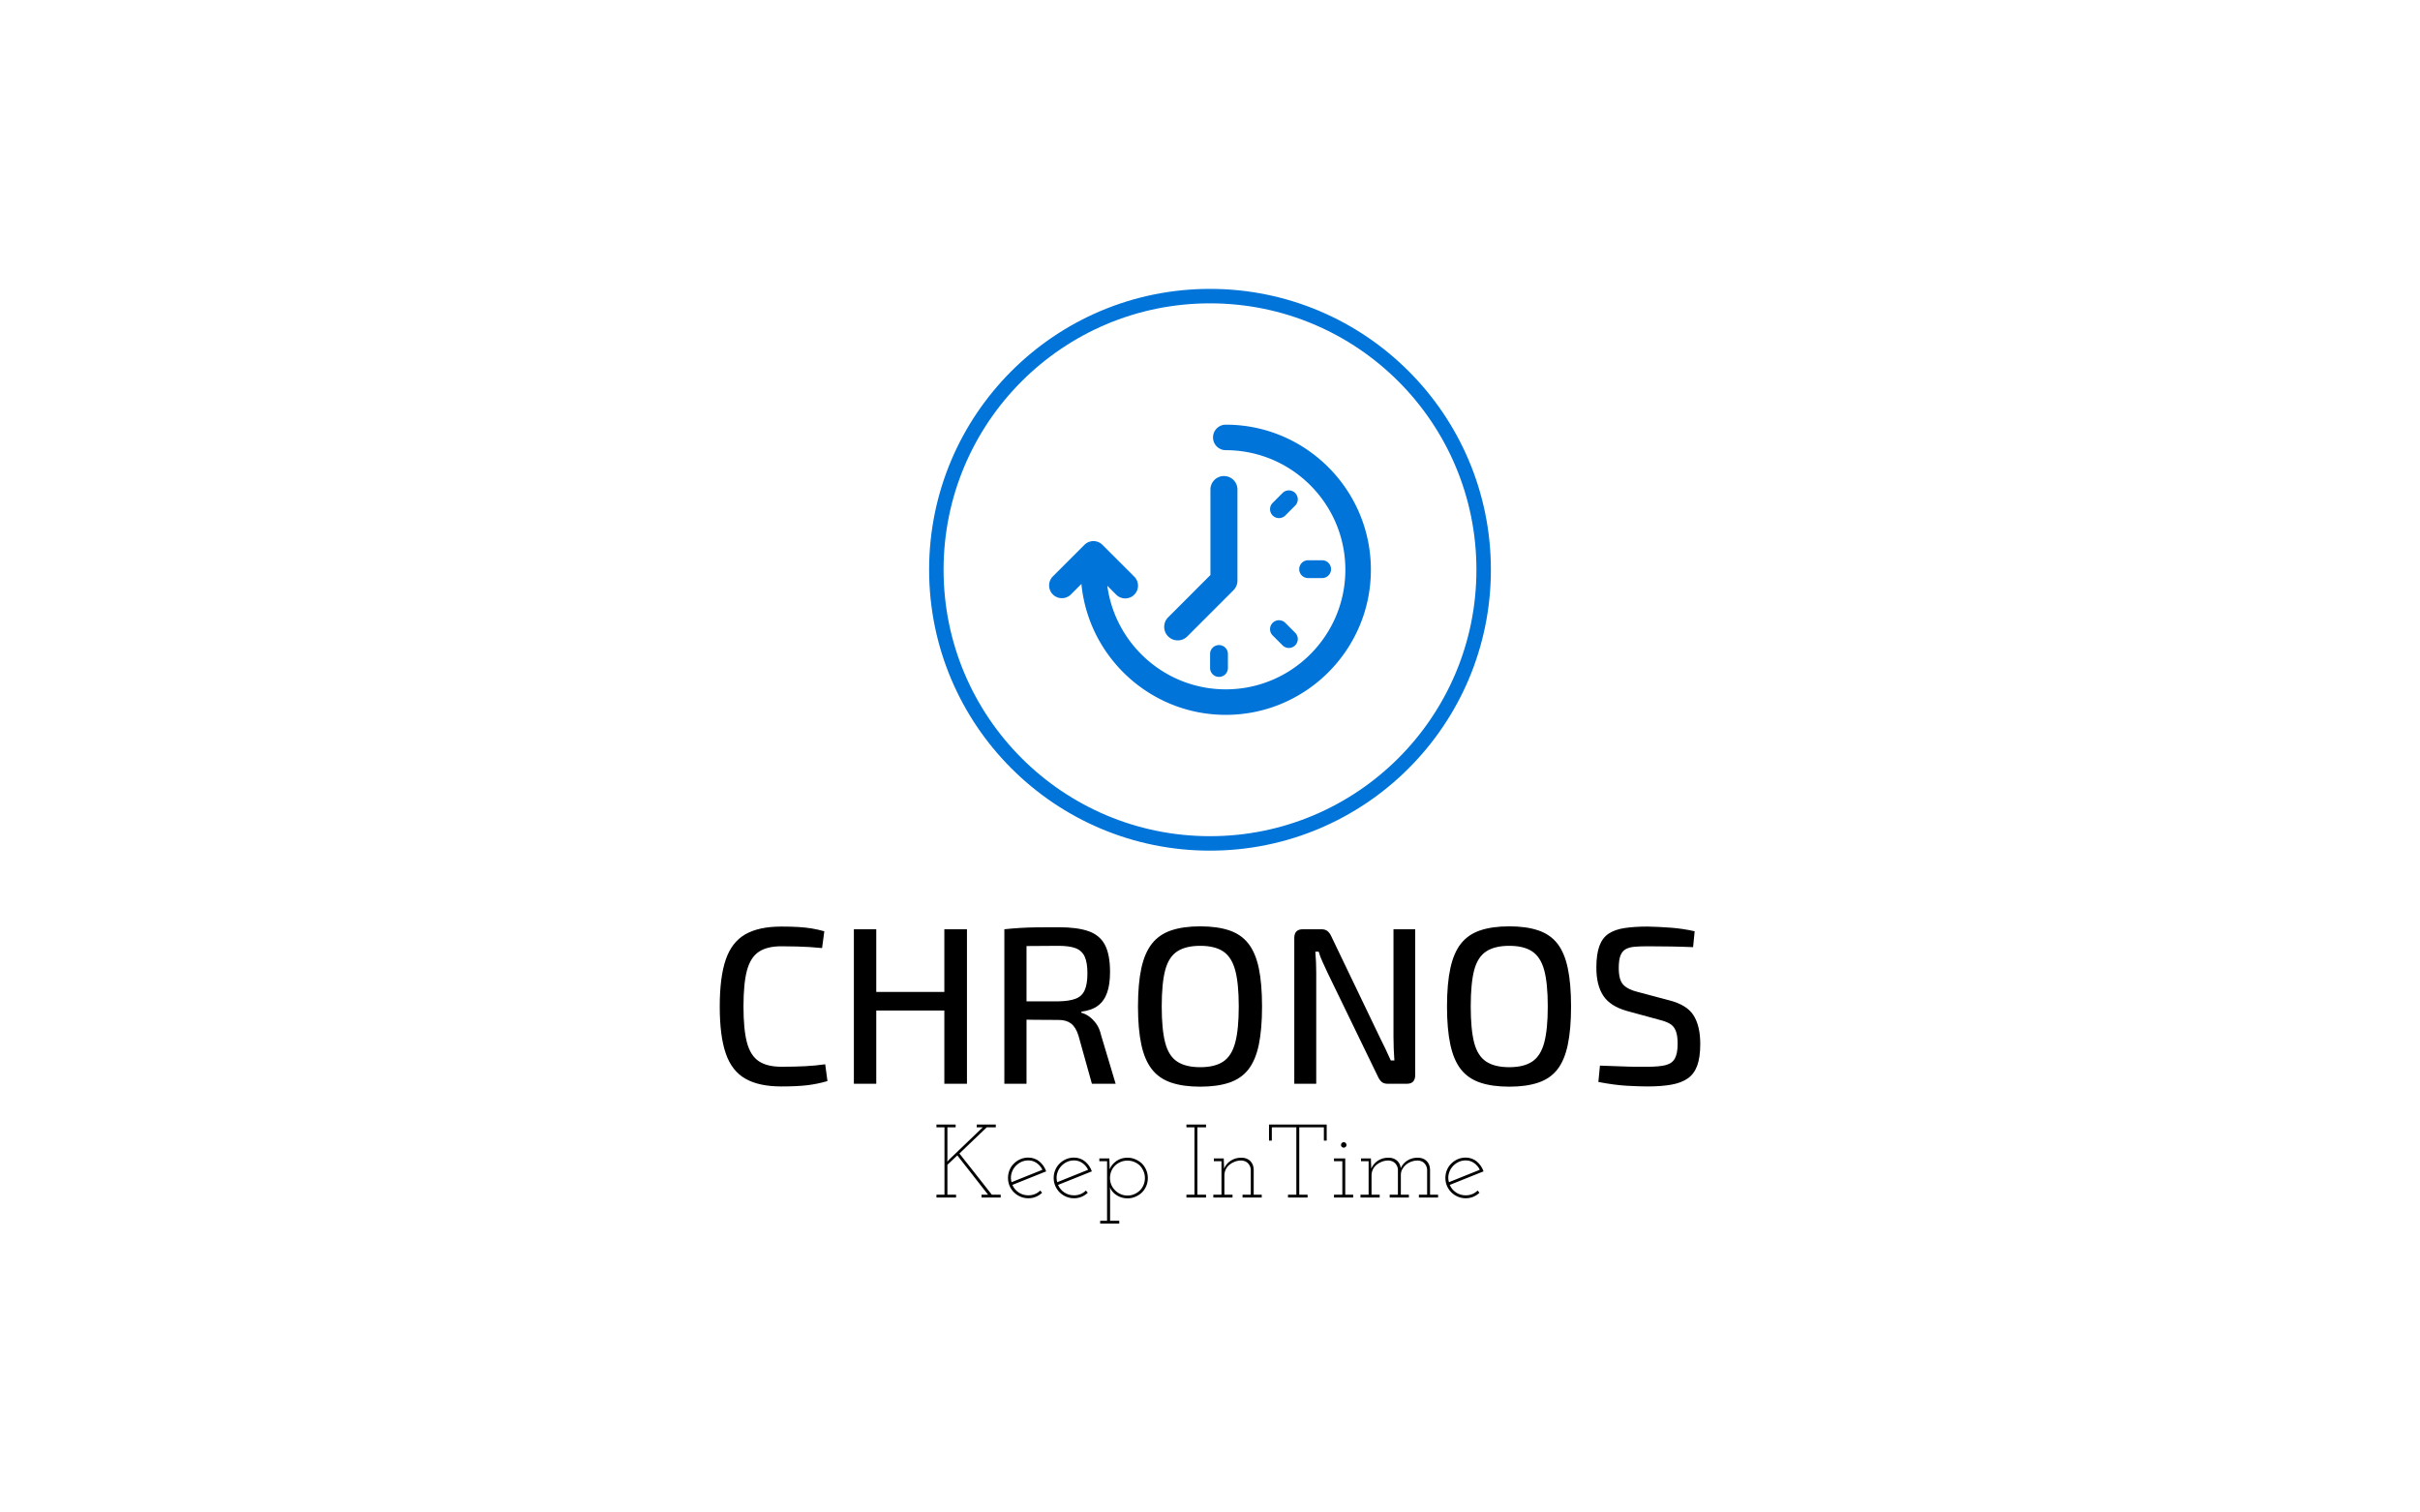 <svg viewBox="0 0 640 400" data-background-color="#ffffff" preserveAspectRatio="xMidYMid meet" height="400" width="640" xmlns="http://www.w3.org/2000/svg" xmlns:xlink="http://www.w3.org/1999/xlink">
    <rect width="640" height="400" x="0" y="0" opacity="1" fill="#ffffff" data-fill-palette-color="background"
        id="background"></rect>
    <g id="tight-bounds" transform="matrix(1,0,0,1,190.341,76.4)">
        <svg viewBox="0 0 259.319 247.2" height="247.2" width="259.319">
            <g><svg viewBox="0 0 395.52 377.036" height="247.2" width="259.319">
                    <g transform="matrix(1,0,0,1,0,257.132)"><svg viewBox="0 0 395.52 119.904"
                            height="119.904" width="395.52">
                            <g><svg viewBox="0 0 395.52 119.904" height="119.904" width="395.52">
                                    <g><svg viewBox="0 0 395.52 64.671" height="64.671"
                                            width="395.52">
                                            <g transform="matrix(1,0,0,1,0,0)"><svg width="395.52"
                                                    viewBox="2.9 -35.15 218.94 35.8"
                                                    height="64.671" data-palette-color="#000000">
                                                    <g class="undefined-text-0" data-fill-palette-color="primary"
                                                        id="text-0">
                                                        <path
                                                            d="M16.65-35.1L16.65-35.1Q18.9-35.1 20.5-35 22.1-34.9 23.45-34.68 24.8-34.45 26.25-34.05L26.25-34.05 25.75-30.3Q24.25-30.45 22.95-30.53 21.65-30.6 20.18-30.65 18.7-30.7 16.65-30.7L16.65-30.7Q13.45-30.7 11.6-29.45 9.75-28.2 8.97-25.28 8.2-22.35 8.2-17.25L8.2-17.25Q8.2-12.15 8.97-9.22 9.75-6.3 11.6-5.05 13.45-3.8 16.65-3.8L16.65-3.8Q19.9-3.8 22.13-3.93 24.35-4.05 26.45-4.35L26.45-4.35 26.95-0.6Q24.75 0.05 22.43 0.33 20.1 0.6 16.65 0.6L16.65 0.6Q11.65 0.6 8.63-1.13 5.6-2.85 4.25-6.75 2.9-10.65 2.9-17.25L2.9-17.25Q2.9-23.85 4.25-27.75 5.6-31.65 8.63-33.38 11.65-35.1 16.65-35.1ZM32.85-34.5L37.85-34.5 37.85 0 32.85 0 32.85-34.5ZM37.45-20.5L53.6-20.5 53.6-16.35 37.45-16.35 37.45-20.5ZM53.05-34.5L58.1-34.5 58.1 0 53.05 0 53.05-34.5ZM78.59-34.95L78.59-34.95Q82.7-34.95 85.22-34.08 87.75-33.2 88.9-31.03 90.05-28.85 90.05-24.95L90.05-24.95Q90.05-22.2 89.4-20.35 88.75-18.5 87.37-17.45 86-16.4 83.65-16.1L83.65-16.1 83.65-15.85Q84.5-15.65 85.34-15.05 86.2-14.45 86.95-13.43 87.7-12.4 88.05-10.85L88.05-10.85 91.3 0 86 0 83-10.75Q82.4-12.65 81.34-13.45 80.3-14.25 78.59-14.25L78.59-14.25Q75.45-14.25 73.2-14.28 70.95-14.3 69.42-14.35 67.9-14.4 66.95-14.4L66.95-14.4 67.09-18.4 78.5-18.4Q80.95-18.45 82.34-18.98 83.75-19.5 84.37-20.85 85-22.2 85-24.65L85-24.65Q85-27.1 84.37-28.43 83.75-29.75 82.34-30.28 80.95-30.8 78.5-30.8L78.5-30.8Q74.3-30.8 71.25-30.75 68.2-30.7 67.15-30.7L67.15-30.7 66.45-34.5Q68.34-34.7 70.05-34.8 71.75-34.9 73.77-34.93 75.8-34.95 78.59-34.95ZM66.45-34.5L71.4-34.5 71.4 0 66.45 0 66.45-34.5ZM110.19-35.15L110.19-35.15Q113.99-35.15 116.67-34.25 119.34-33.35 120.94-31.3 122.54-29.25 123.27-25.8 123.99-22.35 123.99-17.25L123.99-17.25Q123.99-12.2 123.27-8.72 122.54-5.25 120.94-3.2 119.34-1.15 116.67-0.25 113.99 0.65 110.19 0.65L110.19 0.65Q106.39 0.65 103.72-0.25 101.04-1.15 99.42-3.2 97.79-5.25 97.04-8.72 96.29-12.2 96.29-17.25L96.29-17.25Q96.29-22.35 97.04-25.8 97.79-29.25 99.42-31.3 101.04-33.35 103.72-34.25 106.39-35.15 110.19-35.15ZM110.19-30.8L110.19-30.8Q106.94-30.8 105.04-29.55 103.14-28.3 102.37-25.38 101.59-22.45 101.59-17.25L101.59-17.25Q101.59-12.1 102.37-9.15 103.14-6.2 105.04-4.95 106.94-3.7 110.19-3.7L110.19-3.7Q113.44-3.7 115.32-4.95 117.19-6.2 117.99-9.15 118.79-12.1 118.79-17.25L118.79-17.25Q118.79-22.45 117.99-25.38 117.19-28.3 115.32-29.55 113.44-30.8 110.19-30.8ZM153.34-34.5L158.19-34.5 158.19-1.95Q158.19 0 156.34 0L156.34 0 152.04 0Q151.19 0 150.72-0.4 150.24-0.8 149.89-1.55L149.89-1.55 138.59-24.85Q138.14-25.85 137.54-27.13 136.94-28.4 136.64-29.5L136.64-29.5 135.89-29.5Q135.99-28.35 136.04-27.18 136.09-26 136.09-24.8L136.09-24.8 136.09 0 131.19 0 131.19-32.55Q131.19-34.5 133.09-34.5L133.09-34.5 137.24-34.5Q138.09-34.5 138.59-34.1 139.09-33.7 139.44-32.95L139.44-32.95 150.34-10.25Q150.89-9.2 151.52-7.85 152.14-6.5 152.74-5.2L152.74-5.2 153.54-5.2Q153.44-6.55 153.39-7.88 153.34-9.2 153.34-10.5L153.34-10.5 153.34-34.5ZM179.19-35.15L179.19-35.15Q182.99-35.15 185.66-34.25 188.34-33.35 189.94-31.3 191.54-29.25 192.26-25.8 192.99-22.35 192.99-17.25L192.99-17.25Q192.99-12.2 192.26-8.72 191.54-5.25 189.94-3.2 188.34-1.15 185.66-0.25 182.99 0.65 179.19 0.65L179.19 0.65Q175.39 0.65 172.71-0.25 170.04-1.15 168.41-3.2 166.79-5.25 166.04-8.72 165.29-12.2 165.29-17.25L165.29-17.25Q165.29-22.35 166.04-25.8 166.79-29.25 168.41-31.3 170.04-33.35 172.71-34.25 175.39-35.15 179.19-35.15ZM179.19-30.8L179.19-30.8Q175.94-30.8 174.04-29.55 172.14-28.3 171.36-25.38 170.59-22.45 170.59-17.25L170.59-17.25Q170.59-12.1 171.36-9.15 172.14-6.2 174.04-4.95 175.94-3.7 179.19-3.7L179.19-3.7Q182.44-3.7 184.31-4.95 186.19-6.2 186.99-9.15 187.79-12.1 187.79-17.25L187.79-17.25Q187.79-22.45 186.99-25.38 186.19-28.3 184.31-29.55 182.44-30.8 179.19-30.8ZM210.09-35.1L210.09-35.1Q212.59-35.05 215.26-34.85 217.94-34.65 220.59-34.05L220.59-34.05 220.24-30.5Q218.09-30.6 215.41-30.65 212.74-30.7 210.24-30.7L210.24-30.7Q208.49-30.7 207.24-30.6 205.99-30.5 205.19-30.05 204.39-29.6 204.01-28.6 203.64-27.6 203.64-25.85L203.64-25.85Q203.64-23.2 204.64-22.13 205.64-21.05 207.89-20.5L207.89-20.5 214.84-18.65Q218.84-17.65 220.34-15.28 221.84-12.9 221.84-8.9L221.84-8.9Q221.84-5.9 221.16-4.05 220.49-2.2 219.06-1.2 217.64-0.2 215.39 0.2 213.14 0.6 210.04 0.6L210.04 0.6Q208.34 0.6 205.54 0.45 202.74 0.3 199.09-0.4L199.09-0.4 199.44-4.05Q202.39-3.95 204.26-3.88 206.14-3.8 207.49-3.8 208.84-3.8 210.19-3.8L210.19-3.8Q212.69-3.8 214.14-4.17 215.59-4.55 216.19-5.68 216.79-6.8 216.79-8.95L216.79-8.95Q216.79-10.8 216.36-11.85 215.94-12.9 215.01-13.43 214.09-13.95 212.64-14.3L212.64-14.3 205.49-16.25Q201.74-17.3 200.19-19.65 198.64-22 198.64-25.9L198.64-25.9Q198.64-28.9 199.31-30.75 199.99-32.6 201.39-33.52 202.79-34.45 204.94-34.77 207.09-35.1 210.09-35.1Z"
                                                            fill="#000000" data-fill-palette-color="primary"></path>
                                                    </g>
                                                </svg></g>
                                        </svg></g>
                                    <g transform="matrix(1,0,0,1,87.411,79.938)"><svg
                                            viewBox="0 0 220.699 39.966"
                                            height="39.966" width="220.699">
                                            <g transform="matrix(1,0,0,1,0,0)"><svg width="220.699"
                                                    viewBox="1.75 -35 262.28 47.5" height="39.966"
                                                    data-palette-color="#000000">
                                                    <path
                                                        d="M1.75 0L11.15 0 11.15-1.35 7-1.35 7-15.7 11.75-20.2Q15.45-15.45 19.15-10.75 22.85-6.05 26.5-1.35L26.5-1.35 23.35-1.35 23.35 0 32.55 0 32.55-1.35 28.3-1.35Q24.4-6.35 20.53-11.25 16.65-16.15 12.75-21.1L12.75-21.1 25.85-33.65 30.2-33.65 30.2-35 21.05-35 21.05-33.65 23.95-33.65 7.85-18.2 6.95-17.2Q6.95-17.6 6.98-17.93 7-18.25 7-18.65L7-18.65 7-33.65 10.95-33.65 10.95-35 1.75-35 1.75-33.65 5.6-33.65 5.6-1.35 1.75-1.35 1.75 0ZM45.8-17.8L45.8-17.8Q48-17.8 49.8-16.55 51.6-15.3 52.55-13.3L52.55-13.3Q48.85-11.8 45.15-10.33 41.45-8.85 37.75-7.35L37.75-7.35Q37.2-9.3 37.62-11.15 38.05-13 39.15-14.45L39.15-14.45Q40.3-15.95 42.02-16.88 43.75-17.8 45.8-17.8ZM52.4-2.3L52.4-2.3 51.5-3.35Q50.4-2.25 48.95-1.65 47.5-1.05 45.8-1.05L45.8-1.05Q43.2-1.05 41.15-2.43 39.1-3.8 38.15-6.05L38.15-6.05Q42.25-7.7 46.25-9.3 50.25-10.9 54.35-12.55L54.35-12.55Q53.85-14 53.02-15.18 52.2-16.35 51.2-17.2L51.2-17.2Q50.1-18.15 48.7-18.65 47.3-19.15 45.8-19.15L45.8-19.15Q43.75-19.15 41.97-18.38 40.2-17.6 38.9-16.3L38.9-16.3Q37.55-15 36.8-13.2 36.05-11.4 36.05-9.4L36.05-9.4Q36.05-7.35 36.8-5.6 37.55-3.85 38.9-2.5L38.9-2.5Q40.2-1.2 41.97-0.43 43.75 0.35 45.8 0.35L45.8 0.35Q47.75 0.35 49.42-0.35 51.1-1.05 52.4-2.3ZM67.7-17.8L67.7-17.8Q69.9-17.8 71.7-16.55 73.5-15.3 74.45-13.3L74.45-13.3Q70.75-11.8 67.05-10.33 63.35-8.85 59.65-7.35L59.65-7.35Q59.1-9.3 59.52-11.15 59.95-13 61.05-14.45L61.05-14.45Q62.2-15.95 63.92-16.88 65.65-17.8 67.7-17.8ZM74.3-2.3L74.3-2.3 73.4-3.35Q72.3-2.25 70.85-1.65 69.4-1.05 67.7-1.05L67.7-1.05Q65.1-1.05 63.05-2.43 61-3.8 60.05-6.05L60.05-6.05Q64.15-7.7 68.15-9.3 72.15-10.9 76.25-12.55L76.25-12.55Q75.75-14 74.92-15.18 74.1-16.35 73.1-17.2L73.1-17.2Q72-18.15 70.6-18.65 69.2-19.15 67.7-19.15L67.7-19.15Q65.65-19.15 63.87-18.38 62.1-17.6 60.8-16.3L60.8-16.3Q59.45-15 58.7-13.2 57.95-11.4 57.95-9.4L57.95-9.4Q57.95-7.35 58.7-5.6 59.45-3.85 60.8-2.5L60.8-2.5Q62.1-1.2 63.87-0.43 65.65 0.35 67.7 0.35L67.7 0.35Q69.65 0.35 71.32-0.35 73-1.05 74.3-2.3ZM80.24 11.15L80.24 12.5 89.39 12.5 89.39 11.15 84.99 11.15 84.99-2.6Q84.99-3.2 84.97-3.75 84.94-4.3 84.89-4.9L84.89-4.9Q85.34-3.8 86.12-2.85 86.89-1.9 87.99-1.2L87.99-1.2Q89.09-0.45 90.44-0.03 91.79 0.4 93.34 0.4L93.34 0.4Q95.34 0.4 97.14-0.38 98.94-1.15 100.29-2.45L100.29-2.45Q101.59-3.75 102.34-5.53 103.09-7.3 103.09-9.35L103.09-9.35Q103.09-11.35 102.34-13.13 101.59-14.9 100.29-16.25L100.29-16.25Q98.94-17.55 97.14-18.32 95.34-19.1 93.34-19.1L93.34-19.1Q90.29-19.1 88.02-17.5 85.74-15.9 84.79-13.55L84.79-13.55Q84.79-14.85 84.72-16.15 84.64-17.45 84.64-18.75L84.64-18.75 79.84-18.75 79.84-17.4 83.54-17.4 83.54 11.15 80.24 11.15ZM93.34-17.7L93.34-17.7Q95.04-17.7 96.57-17.07 98.09-16.45 99.24-15.35L99.24-15.35Q100.34-14.2 101.02-12.65 101.69-11.1 101.69-9.35L101.69-9.35Q101.69-7.55 101.04-6.03 100.39-4.5 99.24-3.35L99.24-3.35Q98.09-2.25 96.57-1.6 95.04-0.95 93.34-0.95L93.34-0.95Q91.59-0.95 90.09-1.6 88.59-2.25 87.44-3.4L87.44-3.4Q86.24-4.55 85.59-6.08 84.94-7.6 84.94-9.35L84.94-9.35Q84.94-11.1 85.57-12.63 86.19-14.15 87.34-15.3L87.34-15.3Q88.49-16.4 90.02-17.05 91.54-17.7 93.34-17.7ZM121.59 0L130.99 0 130.99-1.35 126.84-1.35 126.84-33.65 130.99-33.65 130.99-35 121.59-35 121.59-33.65 125.44-33.65 125.44-1.35 121.59-1.35 121.59 0ZM134.49 0L143.69 0 143.69-1.35 139.79-1.35 139.79-10.6Q139.79-12.15 140.44-13.48 141.09-14.8 142.24-15.75L142.24-15.75Q143.34-16.65 144.79-17.2 146.24-17.75 147.89-17.75L147.89-17.75Q149.99-17.65 151.16-16.38 152.34-15.1 152.44-13.4L152.44-13.4 152.44-1.35 148.49-1.35 148.49 0 157.69 0 157.69-1.35 153.84-1.35 153.84-13.5Q153.74-16 152.16-17.55 150.59-19.1 147.89-19.1L147.89-19.1Q145.09-19.1 142.86-17.68 140.64-16.25 139.64-13.85L139.64-13.85Q139.64-14.65 139.61-15.23 139.59-15.8 139.54-16.55L139.54-16.55 139.49-18.75 134.74-18.75 134.74-17.4 138.39-17.4 138.39-1.35 134.49-1.35 134.49 0ZM170.28 0L179.68 0 179.68-1.35 175.68-1.35 175.68-33.65 187.48-33.65 187.48-27.3 188.83-27.3 188.83-35 161.18-35 161.18-27.3 162.53-27.3 162.53-33.65 174.28-33.65 174.28-1.35 170.28-1.35 170.28 0ZM192.33 0L201.53 0 201.53-1.35 197.73-1.35 197.73-18.75 192.33-18.75 192.33-17.4 196.33-17.4 196.33-1.35 192.33-1.35 192.33 0ZM198.33-25.2L198.33-25.2Q198.33-25.75 197.93-26.15 197.53-26.55 197.03-26.55L197.03-26.55Q196.48-26.55 196.08-26.15 195.68-25.75 195.68-25.2L195.68-25.2Q195.68-24.65 196.08-24.28 196.48-23.9 197.03-23.9L197.03-23.9Q197.53-23.9 197.93-24.28 198.33-24.65 198.33-25.2ZM205.03 0L214.23 0 214.23-1.35 210.33-1.35 210.33-10.6Q210.33-12.15 210.98-13.48 211.63-14.8 212.78-15.75L212.78-15.75Q213.88-16.65 215.33-17.2 216.78-17.75 218.43-17.75L218.43-17.75Q220.53-17.65 221.7-16.38 222.88-15.1 222.98-13.4L222.98-13.4 222.98-1.35 219.03-1.35 219.03 0 228.23 0 228.23-1.35 224.38-1.35 224.38-10.85Q224.38-12.35 225.08-13.6 225.78-14.85 226.88-15.8L226.88-15.8Q227.98-16.7 229.4-17.23 230.83-17.75 232.43-17.75L232.43-17.75Q234.58-17.65 235.73-16.38 236.88-15.1 236.98-13.4L236.98-13.4 236.98-1.35 233.03-1.35 233.03 0 242.23 0 242.23-1.35 238.38-1.35 238.38-13.5Q238.28-16 236.7-17.55 235.13-19.1 232.43-19.1L232.43-19.1Q229.68-19.1 227.53-17.75 225.38-16.4 224.33-14.1L224.33-14.1Q224.08-16.35 222.5-17.73 220.93-19.1 218.43-19.1L218.43-19.1Q215.58-19.1 213.4-17.68 211.23-16.25 210.18-13.85L210.18-13.85Q210.18-14.65 210.15-15.23 210.13-15.8 210.08-16.55L210.08-16.55 210.03-18.75 205.28-18.75 205.28-17.4 208.93-17.4 208.93-1.35 205.03-1.35 205.03 0ZM255.48-17.8L255.48-17.8Q257.68-17.8 259.48-16.55 261.28-15.3 262.23-13.3L262.23-13.3Q258.53-11.8 254.83-10.33 251.13-8.85 247.43-7.35L247.43-7.35Q246.88-9.3 247.3-11.15 247.73-13 248.83-14.45L248.83-14.45Q249.98-15.95 251.7-16.88 253.43-17.8 255.48-17.8ZM262.08-2.3L262.08-2.3 261.18-3.35Q260.08-2.25 258.63-1.65 257.18-1.05 255.48-1.05L255.48-1.05Q252.88-1.05 250.83-2.43 248.78-3.8 247.83-6.05L247.83-6.05Q251.93-7.7 255.93-9.3 259.93-10.9 264.03-12.55L264.03-12.55Q263.53-14 262.7-15.18 261.88-16.35 260.88-17.2L260.88-17.2Q259.78-18.15 258.38-18.65 256.98-19.15 255.48-19.15L255.48-19.15Q253.43-19.15 251.65-18.38 249.88-17.6 248.58-16.3L248.58-16.3Q247.23-15 246.48-13.2 245.73-11.4 245.73-9.4L245.73-9.4Q245.73-7.35 246.48-5.6 247.23-3.85 248.58-2.5L248.58-2.5Q249.88-1.2 251.65-0.43 253.43 0.35 255.48 0.35L255.48 0.35Q257.43 0.35 259.1-0.35 260.78-1.05 262.08-2.3Z"
                                                        opacity="1" transform="matrix(1,0,0,1,0,0)" fill="#000000"
                                                        class="undefined-text-1" data-fill-palette-color="secondary"
                                                        id="text-1"></path>
                                                </svg></g>
                                        </svg></g>
                                </svg></g>
                        </svg></g>
                    <g transform="matrix(1,0,0,1,84.461,0)"><svg
                            viewBox="0 0 226.597 226.597" height="226.597"
                            width="226.597">
                            <g><svg></svg></g>
                            <g id="icon-0"><svg viewBox="0 0 226.597 226.597"
                                    height="226.597" width="226.597">
                                    <g>
                                        <path
                                            d="M0 113.299c0-62.573 50.726-113.299 113.299-113.299 62.573 0 113.299 50.726 113.298 113.299 0 62.573-50.726 113.299-113.298 113.298-62.573 0-113.299-50.726-113.299-113.298zM113.299 220.765c59.352 0 107.467-48.114 107.466-107.466 0-59.352-48.114-107.467-107.466-107.467-59.352 0-107.467 48.114-107.467 107.467 0 59.352 48.114 107.467 107.467 107.466z"
                                            data-fill-palette-color="accent" fill="#0074d9" stroke="transparent"></path>
                                    </g>
                                    <g transform="matrix(1,0,0,1,48.407,54.771)"><svg
                                            viewBox="0 0 129.784 117.055"
                                            height="117.055" width="129.784">
                                            <g><svg xmlns="http://www.w3.org/2000/svg"
                                                    viewBox="5.071 8.908 90.248 81.397"
                                                    xml:space="preserve" x="0" y="0" height="117.055"
                                                    width="129.784" class="icon-x-0"
                                                    data-fill-palette-color="accent" id="x-0">
                                                    <path
                                                        d="M54.621 8.908a3.577 3.577 0 0 0 0 7.156c18.493 0 33.54 15.047 33.54 33.543 0 18.495-15.047 33.542-33.54 33.542-16.971 0-31.03-12.676-33.23-29.056l2.504 2.505a3.564 3.564 0 0 0 2.53 1.047 3.58 3.58 0 0 0 2.53-6.108l-8.922-8.922a3.578 3.578 0 0 0-5.06 0l-8.922 8.922a3.58 3.58 0 0 0 5.061 5.061l3.012-3.012c2.007 20.579 19.403 36.719 40.498 36.719 22.439 0 40.697-18.258 40.697-40.698-0.001-22.441-18.258-40.699-40.698-40.699z"
                                                        fill="#0074d9" data-fill-palette-color="accent"></path>
                                                    <path
                                                        d="M41.141 69.414a3.793 3.793 0 0 1-2.683-6.474l11.856-11.86V27.108a3.79 3.79 0 1 1 7.581 0v25.541c0 1.006-0.398 1.97-1.109 2.682L43.823 68.303a3.782 3.782 0 0 1-2.682 1.111zM81.644 51.94h-3.926a2.5 2.5 0 1 1 0-5h3.926a2.5 2.5 0 1 1 0 5zM72.316 71.539c-0.64 0-1.279-0.244-1.768-0.732l-2.776-2.776a2.499 2.499 0 1 1 3.535-3.535l2.776 2.776a2.498 2.498 0 0 1-1.767 4.267zM52.719 79.657a2.5 2.5 0 0 1-2.5-2.5V73.23a2.5 2.5 0 1 1 5 0v3.927a2.5 2.5 0 0 1-2.5 2.5zM69.541 35.117a2.5 2.5 0 0 1-1.768-4.268l2.775-2.776a2.499 2.499 0 1 1 3.535 3.536l-2.775 2.776a2.489 2.489 0 0 1-1.767 0.732z"
                                                        fill="#0074d9" data-fill-palette-color="accent"></path>
                                                </svg></g>
                                        </svg></g>
                                </svg></g>
                        </svg></g>
                    <g></g>
                </svg></g>
        </svg>
        <rect width="259.319" height="247.2" fill="none" stroke="none" visibility="hidden"></rect>
    </g>
    <defs></defs>
</svg>
